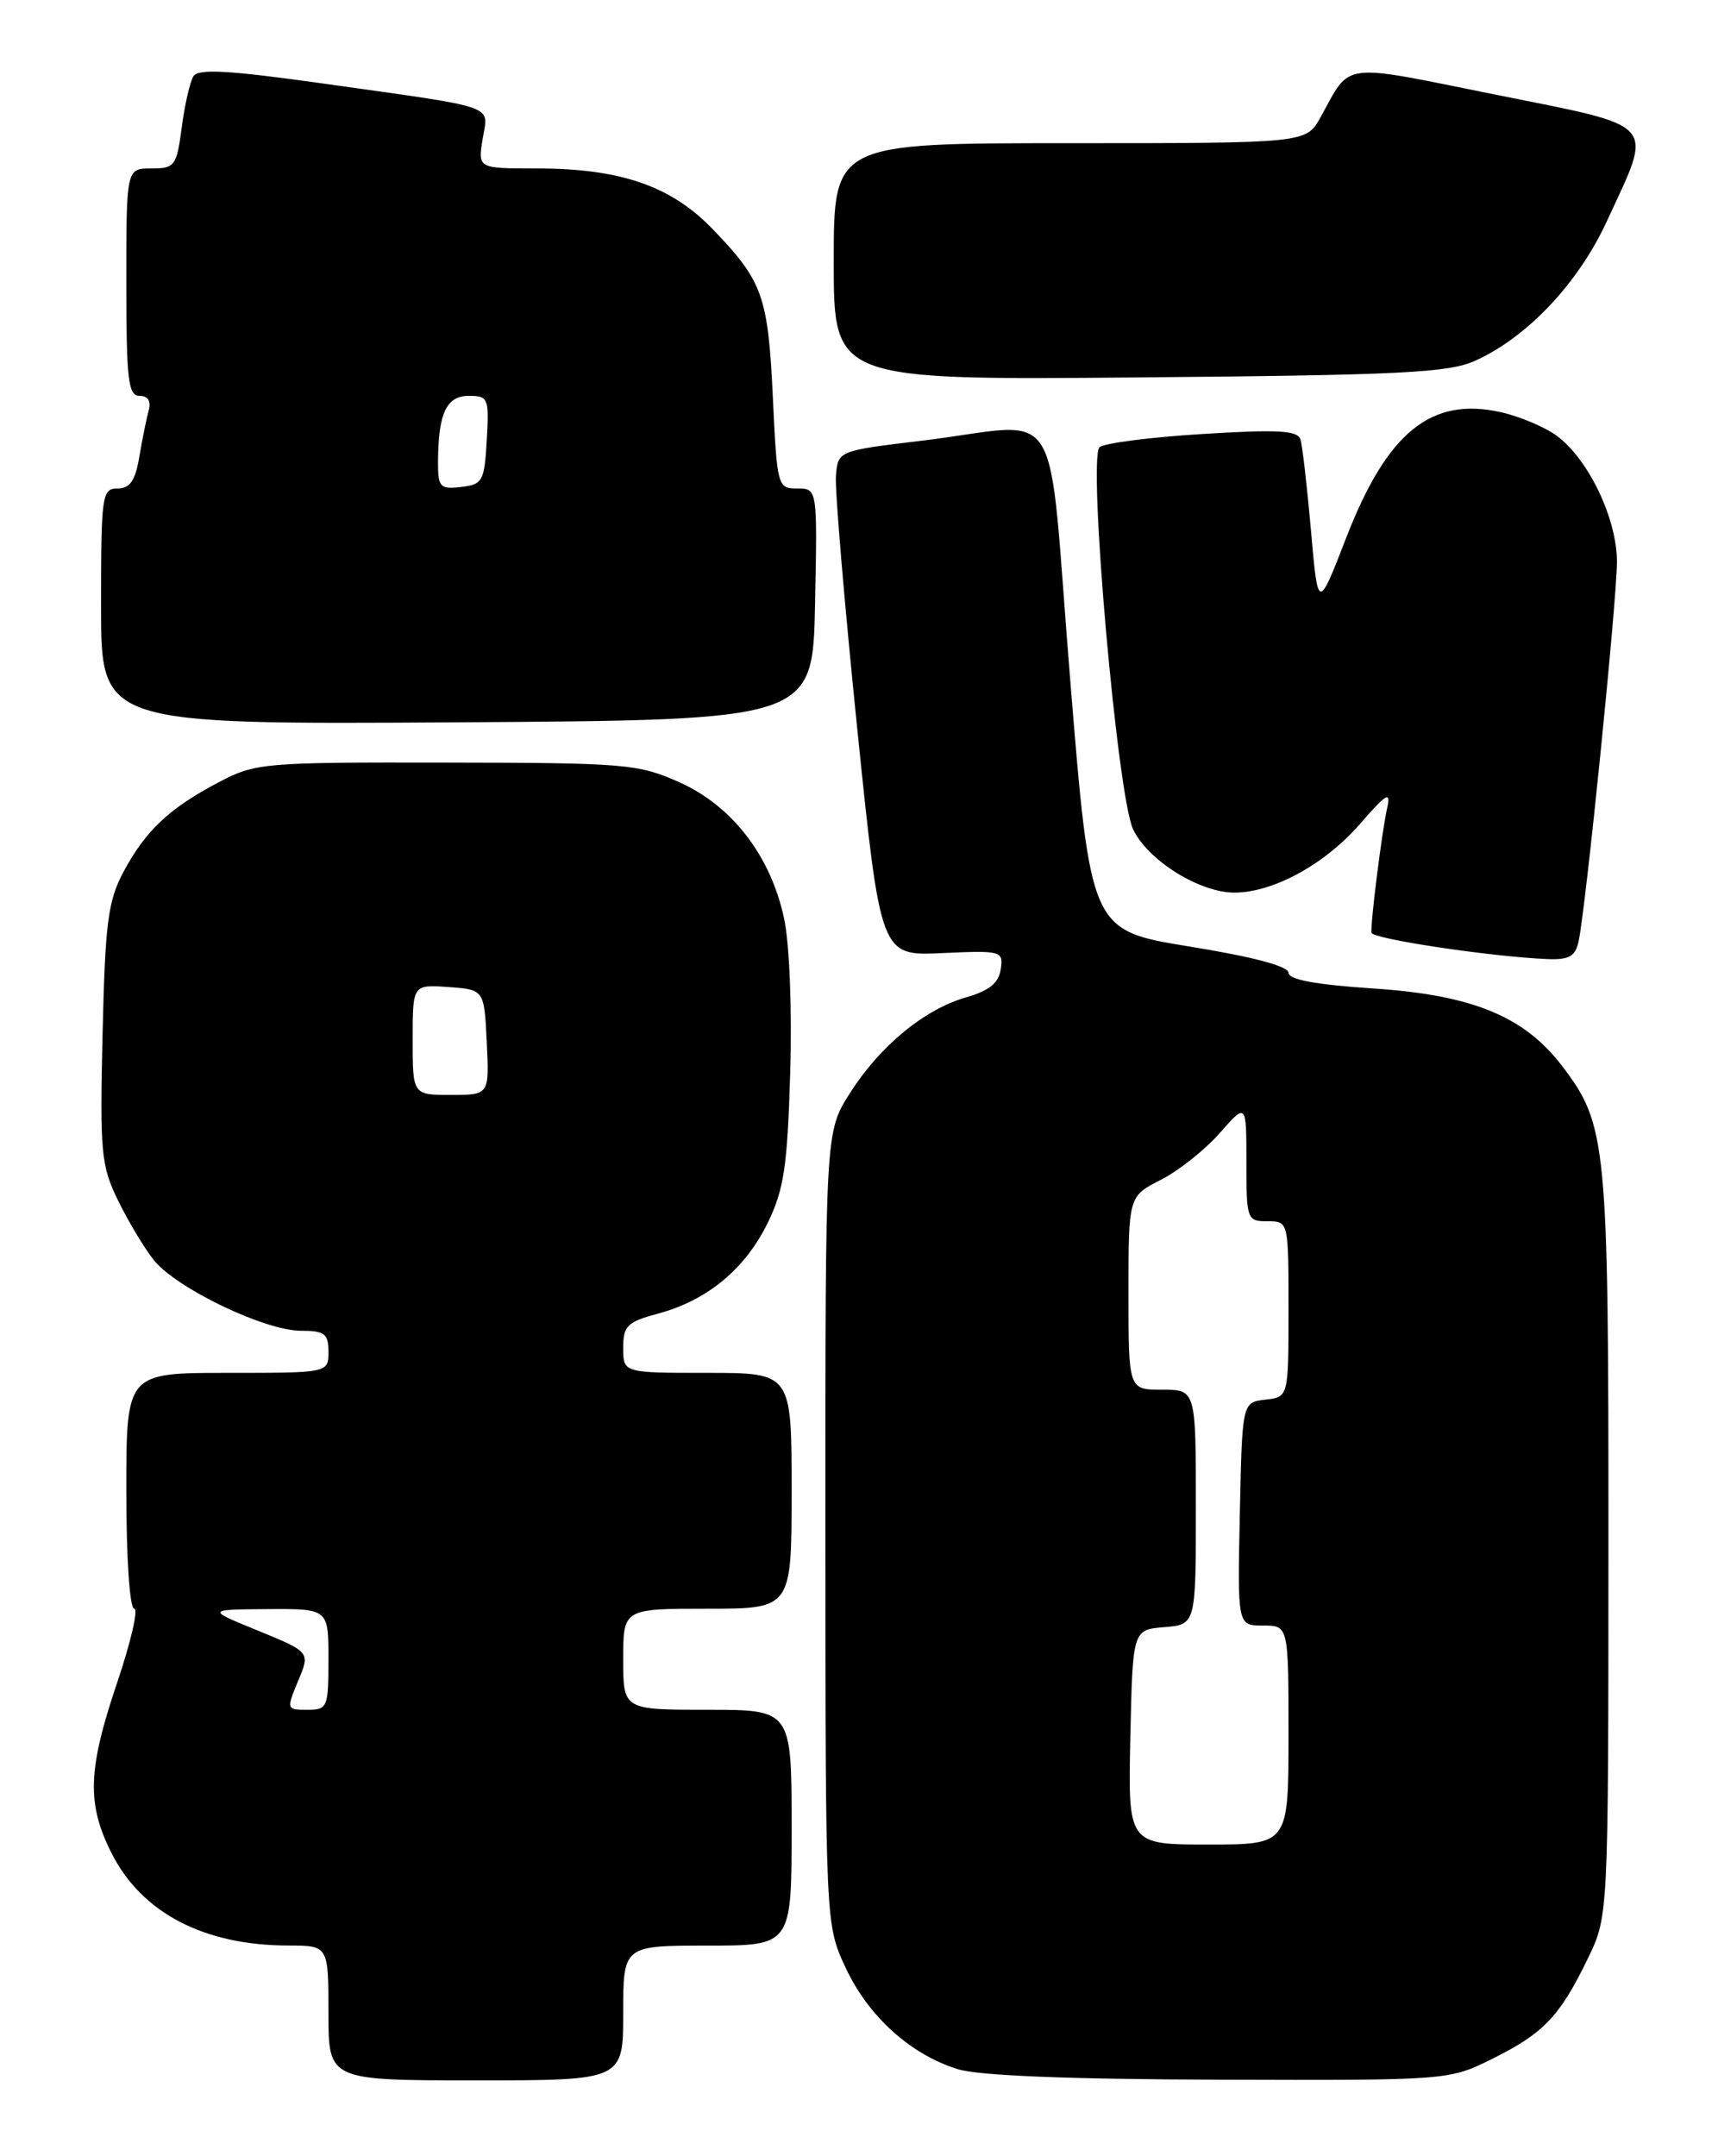 <?xml version="1.0" encoding="UTF-8" standalone="no"?>
<!DOCTYPE svg PUBLIC "-//W3C//DTD SVG 1.1//EN" "http://www.w3.org/Graphics/SVG/1.1/DTD/svg11.dtd" >
<svg xmlns="http://www.w3.org/2000/svg" xmlns:xlink="http://www.w3.org/1999/xlink" version="1.1" viewBox="0 0 204 256">
 <g >
 <path fill="currentColor"
d=" M 74.00 239.00 C 74.00 231.00 74.00 231.00 84.00 231.00 C 94.00 231.00 94.00 231.00 94.00 217.00 C 94.00 203.00 94.00 203.00 84.00 203.00 C 74.00 203.00 74.00 203.00 74.00 197.00 C 74.00 191.00 74.00 191.00 84.00 191.00 C 94.00 191.00 94.00 191.00 94.00 177.00 C 94.00 163.00 94.00 163.00 84.00 163.00 C 74.00 163.00 74.00 163.00 74.00 160.04 C 74.00 157.41 74.47 156.95 78.18 155.95 C 84.01 154.38 88.50 150.65 91.17 145.17 C 93.09 141.22 93.50 138.48 93.83 127.39 C 94.06 119.84 93.75 112.05 93.10 109.03 C 91.51 101.61 86.93 95.66 80.63 92.86 C 75.79 90.70 74.23 90.57 53.00 90.54 C 31.25 90.50 30.35 90.58 26.00 92.86 C 20.11 95.95 17.28 98.62 14.67 103.50 C 12.82 106.97 12.49 109.51 12.18 122.75 C 11.85 136.73 12.00 138.37 13.97 142.44 C 15.16 144.89 17.07 148.09 18.23 149.57 C 20.87 152.92 31.42 158.00 35.75 158.00 C 38.55 158.00 39.00 158.35 39.00 160.50 C 39.00 163.00 39.00 163.00 27.00 163.00 C 15.00 163.00 15.00 163.00 15.00 177.00 C 15.00 185.03 15.40 191.00 15.94 191.00 C 16.45 191.00 15.55 194.91 13.94 199.69 C 10.41 210.12 10.28 214.14 13.25 220.03 C 16.83 227.12 24.23 230.98 34.25 230.99 C 39.00 231.00 39.00 231.00 39.00 239.00 C 39.00 247.00 39.00 247.00 56.50 247.00 C 74.00 247.00 74.00 247.00 74.00 239.00 Z  M 177.28 244.40 C 183.32 241.39 185.22 239.39 188.56 232.50 C 190.98 227.50 190.98 227.50 190.99 183.41 C 191.00 135.50 190.81 133.55 185.46 126.53 C 180.98 120.66 174.80 118.13 163.05 117.36 C 156.22 116.91 153.00 116.31 153.00 115.49 C 153.00 114.72 148.73 113.59 141.25 112.38 C 129.50 110.47 129.50 110.47 127.08 80.74 C 124.28 46.42 126.65 50.25 109.50 52.32 C 99.50 53.52 99.50 53.52 99.26 56.51 C 99.13 58.16 100.27 71.65 101.79 86.50 C 104.56 113.50 104.56 113.50 111.86 113.16 C 118.94 112.84 119.15 112.90 118.83 115.08 C 118.59 116.71 117.46 117.63 114.73 118.41 C 109.73 119.85 104.47 124.20 100.90 129.82 C 98.00 134.39 98.00 134.39 98.01 181.45 C 98.02 228.50 98.02 228.50 100.41 233.62 C 103.09 239.38 108.11 243.93 113.73 245.67 C 116.20 246.44 126.93 246.87 144.78 246.92 C 172.07 247.00 172.07 247.00 177.28 244.40 Z  M 187.45 111.75 C 188.31 107.77 192.00 71.22 192.00 66.69 C 192.00 61.60 188.65 54.57 184.88 51.76 C 183.48 50.72 180.49 49.45 178.22 48.94 C 169.93 47.08 164.72 51.31 159.86 63.83 C 156.50 72.50 156.50 72.50 155.67 63.00 C 155.21 57.77 154.65 52.90 154.42 52.17 C 154.08 51.10 151.72 50.97 142.75 51.53 C 136.56 51.91 131.08 52.62 130.56 53.10 C 129.15 54.42 132.67 94.51 134.55 98.47 C 136.31 102.17 142.48 106.01 146.64 105.98 C 151.23 105.94 157.31 102.61 161.43 97.89 C 164.69 94.15 165.18 93.87 164.70 96.00 C 164.08 98.81 162.73 109.56 162.85 110.74 C 162.93 111.47 177.10 113.60 183.73 113.87 C 186.33 113.97 187.06 113.56 187.45 111.75 Z  M 96.78 71.75 C 97.06 58.00 97.06 58.00 94.67 58.00 C 92.33 58.00 92.27 57.77 91.77 47.17 C 91.20 35.13 90.57 33.38 84.64 27.22 C 79.69 22.07 73.68 20.00 63.69 20.00 C 56.74 20.00 56.74 20.00 57.31 16.50 C 57.98 12.37 59.46 12.89 38.61 9.95 C 27.17 8.34 23.54 8.13 22.97 9.05 C 22.56 9.71 21.93 12.45 21.58 15.13 C 20.97 19.72 20.76 20.00 17.97 20.00 C 15.00 20.00 15.00 20.00 15.00 33.50 C 15.00 45.09 15.22 47.00 16.57 47.00 C 17.58 47.00 17.96 47.62 17.65 48.75 C 17.39 49.71 16.89 52.19 16.54 54.25 C 16.06 57.09 15.43 58.00 13.95 58.00 C 12.11 58.00 12.00 58.77 12.00 72.01 C 12.00 86.02 12.00 86.02 54.25 85.76 C 96.50 85.50 96.50 85.50 96.78 71.75 Z  M 175.19 42.82 C 181.38 40.02 187.42 33.61 190.81 26.25 C 196.34 14.27 197.14 15.17 177.55 11.23 C 158.93 7.48 160.48 7.28 156.80 13.93 C 155.09 17.00 155.09 17.00 127.05 17.00 C 99.00 17.00 99.00 17.00 99.00 31.07 C 99.00 45.13 99.00 45.13 135.25 44.81 C 166.52 44.54 172.01 44.26 175.19 42.82 Z  M 35.40 199.57 C 36.84 196.15 36.84 196.15 30.67 193.62 C 24.50 191.10 24.50 191.10 31.75 191.05 C 39.00 191.00 39.00 191.00 39.00 197.00 C 39.00 202.74 38.89 203.00 36.49 203.00 C 34.01 203.00 34.00 202.95 35.40 199.57 Z  M 49.00 123.44 C 49.00 116.89 49.00 116.89 53.25 117.19 C 57.50 117.50 57.50 117.50 57.80 123.75 C 58.10 130.00 58.10 130.00 53.55 130.00 C 49.00 130.00 49.00 130.00 49.00 123.44 Z  M 134.22 206.25 C 134.50 193.50 134.50 193.50 138.25 193.19 C 142.00 192.88 142.00 192.88 142.00 178.94 C 142.00 165.00 142.00 165.00 138.00 165.00 C 134.00 165.00 134.00 165.00 134.00 153.52 C 134.00 142.04 134.00 142.04 137.84 140.08 C 139.96 139.00 143.11 136.50 144.84 134.52 C 148.00 130.93 148.00 130.93 148.00 137.97 C 148.00 144.80 148.07 145.00 150.50 145.00 C 153.00 145.00 153.00 145.00 153.00 155.43 C 153.00 165.87 153.00 165.87 150.25 166.18 C 147.50 166.50 147.50 166.50 147.22 179.75 C 146.94 193.00 146.94 193.00 149.97 193.00 C 153.00 193.00 153.00 193.00 153.00 206.00 C 153.00 219.00 153.00 219.00 143.47 219.00 C 133.94 219.00 133.94 219.00 134.22 206.25 Z  M 52.01 54.82 C 52.04 49.07 53.00 47.00 55.67 47.00 C 57.98 47.00 58.09 47.27 57.80 52.25 C 57.52 57.15 57.31 57.52 54.75 57.82 C 52.24 58.11 52.00 57.85 52.01 54.82 Z "/>
</g>
</svg>